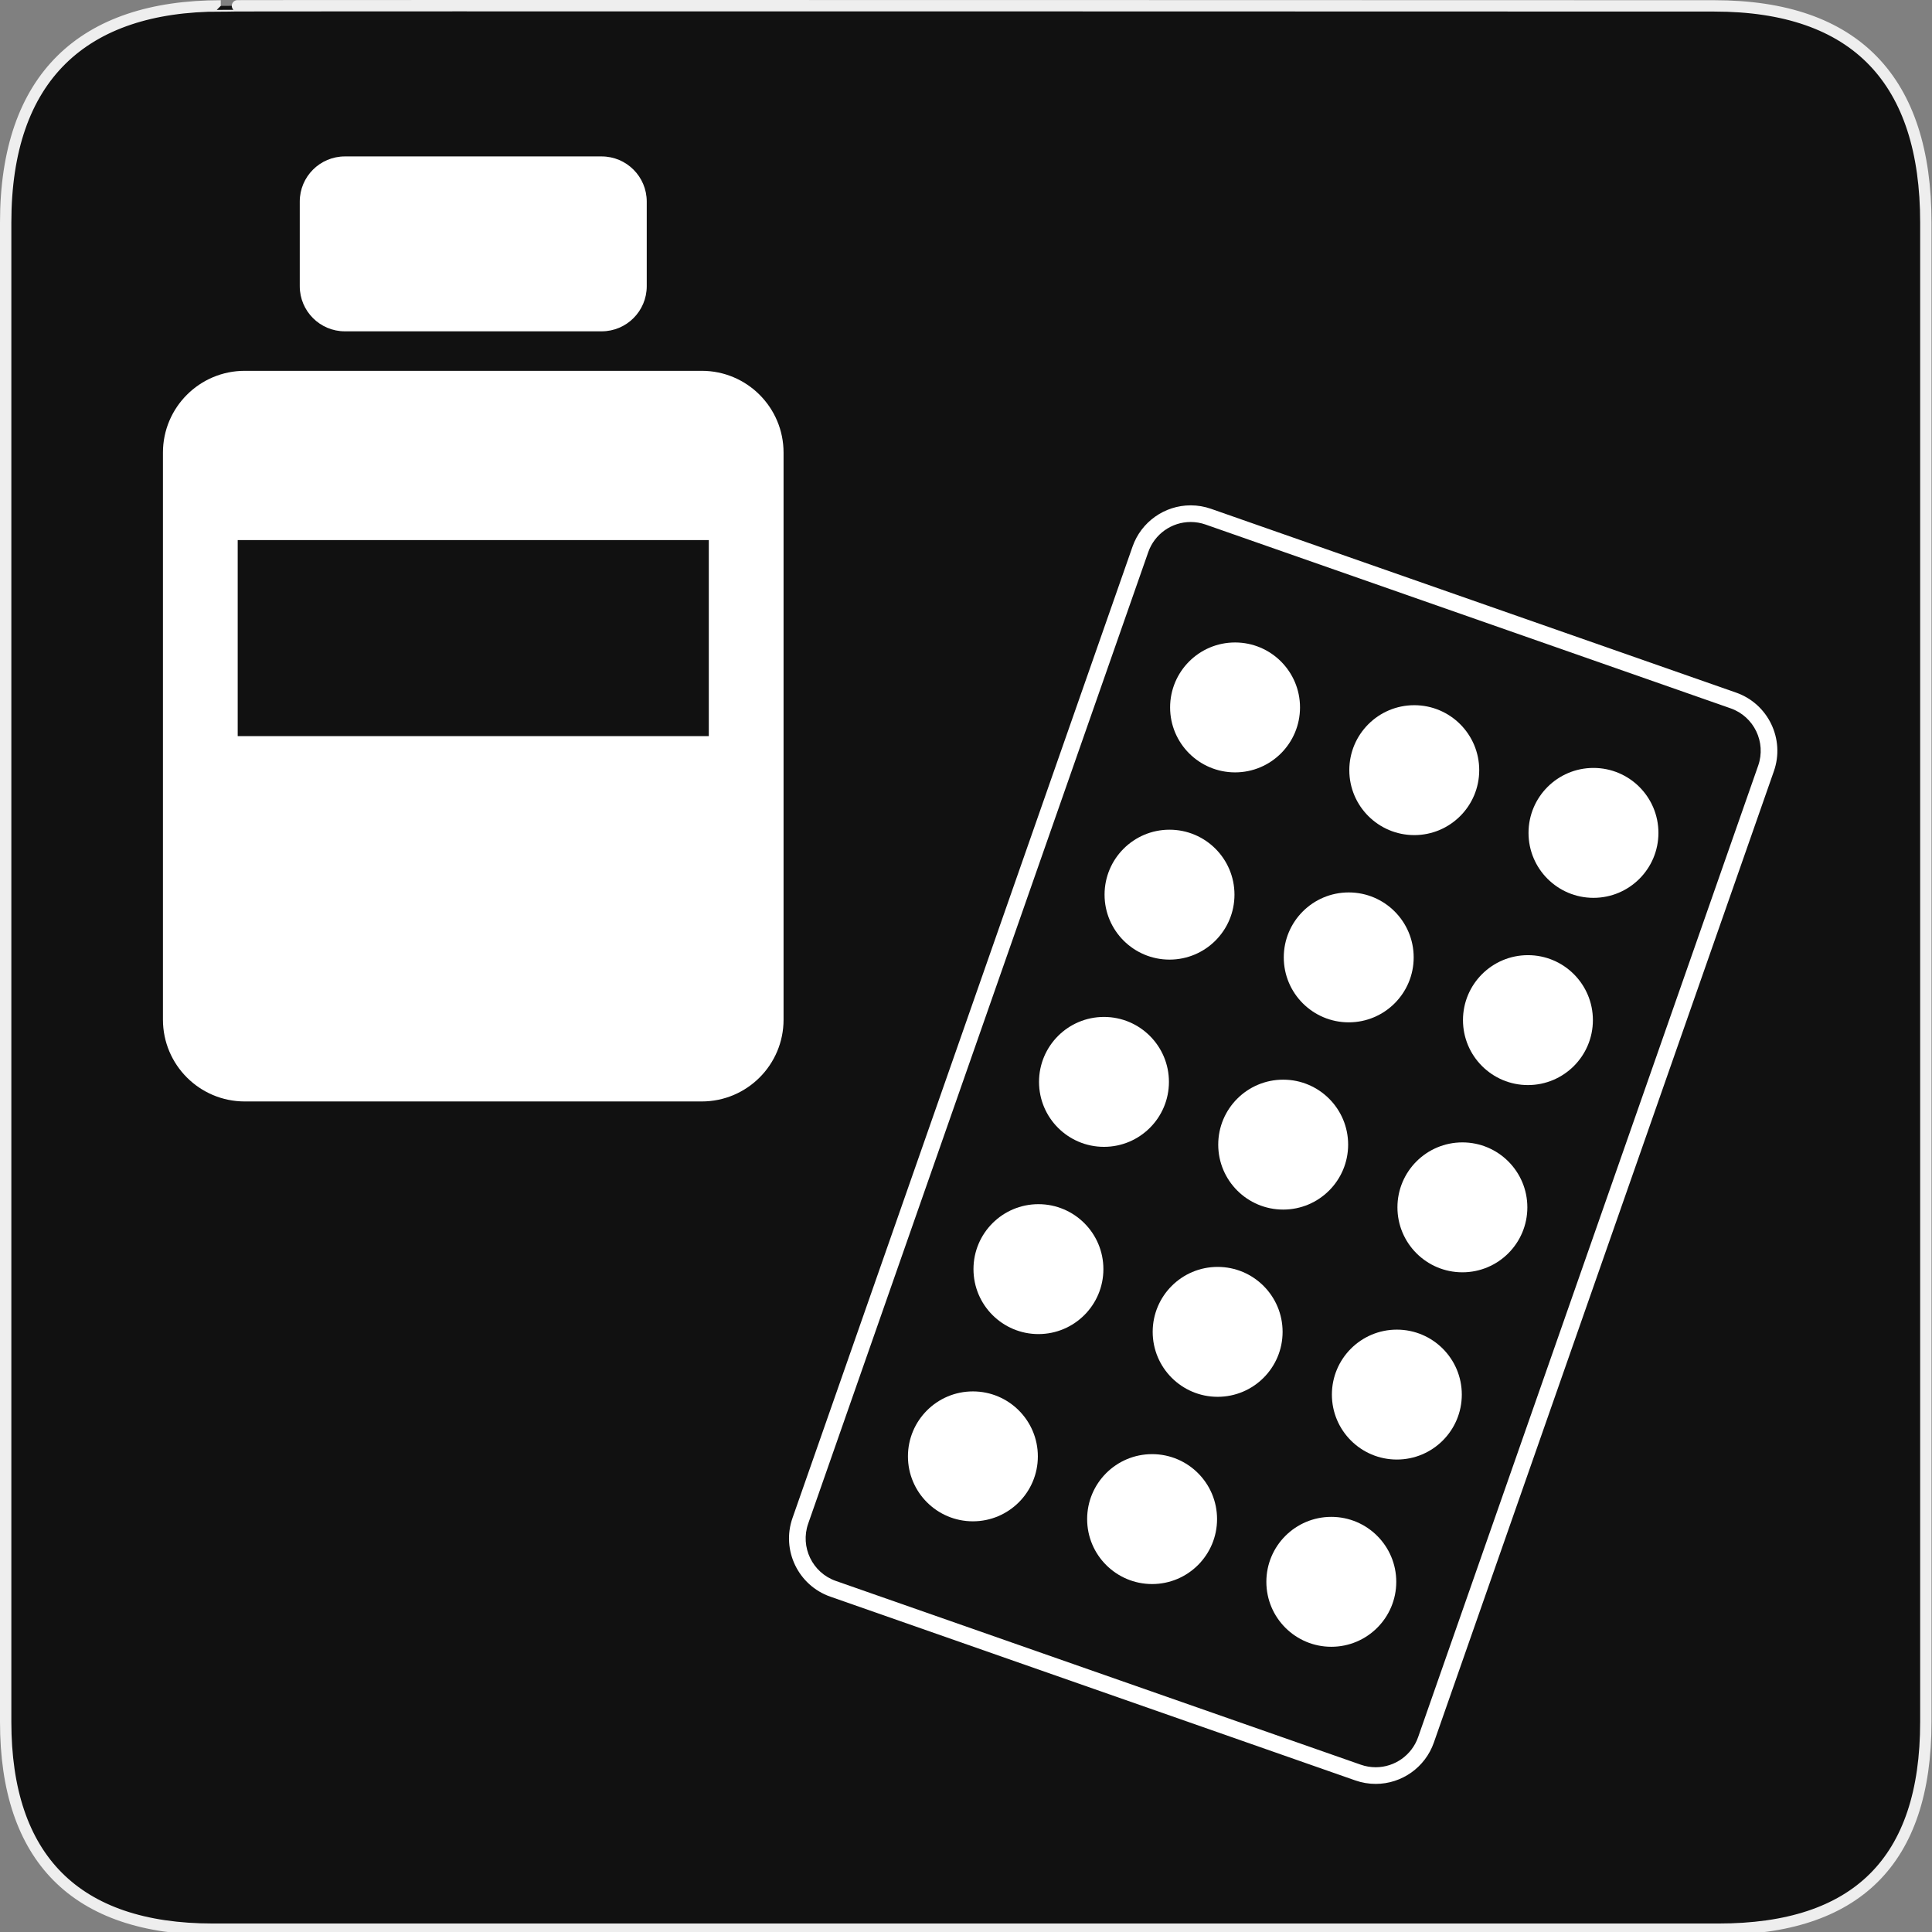 <?xml version="1.0" encoding="utf-8"?>
<!-- Generator: Adobe Illustrator 15.0.0, SVG Export Plug-In . SVG Version: 6.00 Build 0)  -->
<!DOCTYPE svg PUBLIC "-//W3C//DTD SVG 1.1//EN" "http://www.w3.org/Graphics/SVG/1.1/DTD/svg11.dtd">
<svg version="1.1" xmlns="http://www.w3.org/2000/svg" xmlns:xlink="http://www.w3.org/1999/xlink" x="0px" y="0px" width="580px"
	 height="580px" viewBox="0 0 580 580" enable-background="new 0 0 580 580" xml:space="preserve">
<rect x="0" y="0" width="580" height="580" fill="#808080" stroke="none"/>
<g id="Layer_1">
	<g id="Layer_2">
		<g id="g1327">
			<path id="path1329" fill="#111111" stroke="#EEEEEE" stroke-width="3.408" d="M66.275,1.768
				c-41.335,0-64.571,21.371-64.571,65.036v450.123c0,40.844,20.895,62.229,62.192,62.229h452.024
				c41.307,0,62.229-20.315,62.229-62.229V66.804c0-42.602-20.923-65.036-63.521-65.036C514.625,1.768,66.133,1.625,66.275,1.768z"
				/>
		</g>
	</g>
</g>
<g id="Layer_2_1_">
	<g>
		<g>
			<g>
				<path fill="#FFFFFF" d="M194.156,60.51c0-7.483-6.067-13.55-13.55-13.55h-77.066c-7.483,0-13.55,6.066-13.55,13.55v25.406
					c0,7.483,6.066,13.55,13.55,13.55h77.066c7.483,0,13.55-6.067,13.55-13.55V60.51z"/>
			</g>
			<g>
				<path fill="#FFFFFF" d="M210.671,111.323H73.477c-13.564,0-24.56,10.996-24.56,24.559v170.223
					c0,13.563,10.996,24.559,24.56,24.559h137.194c13.563,0,24.56-10.995,24.56-24.559V135.883
					C235.23,122.319,224.234,111.323,210.671,111.323z M212.788,220.994H71.36v-58.858h141.428V220.994z"/>
			</g>
		</g>
		<g>
			<g>
				<path fill="#FFFFFF" d="M412.989,535.539c-2.079,0-4.136-0.352-6.114-1.044L249.253,479.32
					c-9.627-3.37-14.718-13.945-11.349-23.573l102.09-291.647c2.594-7.412,9.61-12.392,17.46-12.392
					c2.079,0,4.136,0.351,6.113,1.043l157.622,55.175c9.627,3.37,14.719,13.945,11.349,23.573L430.448,523.147
					C427.853,530.559,420.837,535.539,412.989,535.539z M357.455,156.707c-5.728,0-10.848,3.635-12.741,9.044l-102.09,291.648
					c-2.459,7.025,1.256,14.742,8.282,17.202l157.622,55.175c1.445,0.506,2.946,0.763,4.462,0.763c5.727,0,10.847-3.635,12.74-9.044
					L527.82,229.847c2.459-7.026-1.257-14.743-8.282-17.202L361.916,157.47C360.47,156.964,358.969,156.707,357.455,156.707z"/>
			</g>
			<g>
				<g>
					<g>
						<circle fill="#FFFFFF" cx="370.774" cy="212.373" r="19.5"/>
					</g>
					<g>
						<circle fill="#FFFFFF" cx="424.573" cy="231.205" r="19.5"/>
					</g>
					<g>
						<circle fill="#FFFFFF" cx="478.372" cy="250.038" r="19.5"/>
					</g>
				</g>
				<g>
					<g>
						<circle fill="#FFFFFF" cx="351.098" cy="268.582" r="19.5"/>
					</g>
					<g>
						<circle fill="#FFFFFF" cx="404.897" cy="287.414" r="19.5"/>
					</g>
					<g>
						<circle fill="#FFFFFF" cx="458.697" cy="306.246" r="19.5"/>
					</g>
				</g>
				<g>
					<g>
						<circle fill="#FFFFFF" cx="331.422" cy="324.791" r="19.5"/>
					</g>
					<g>
						<circle fill="#FFFFFF" cx="385.221" cy="343.623" r="19.5"/>
					</g>
					<g>
						<circle fill="#FFFFFF" cx="439.021" cy="362.455" r="19.5"/>
					</g>
				</g>
				<g>
					<g>
						<circle fill="#FFFFFF" cx="311.746" cy="381.001" r="19.5"/>
					</g>
					<g>
						<circle fill="#FFFFFF" cx="365.545" cy="399.833" r="19.5"/>
					</g>
					<g>
						<circle fill="#FFFFFF" cx="419.344" cy="418.665" r="19.5"/>
					</g>
				</g>
				<g>
					<g>
						<circle fill="#FFFFFF" cx="292.071" cy="437.21" r="19.5"/>
					</g>
					<g>
						<circle fill="#FFFFFF" cx="345.869" cy="456.042" r="19.5"/>
					</g>
					<g>
						<circle fill="#FFFFFF" cx="399.669" cy="474.874" r="19.5"/>
					</g>
				</g>
			</g>
		</g>
	</g>
</g>
</svg>

